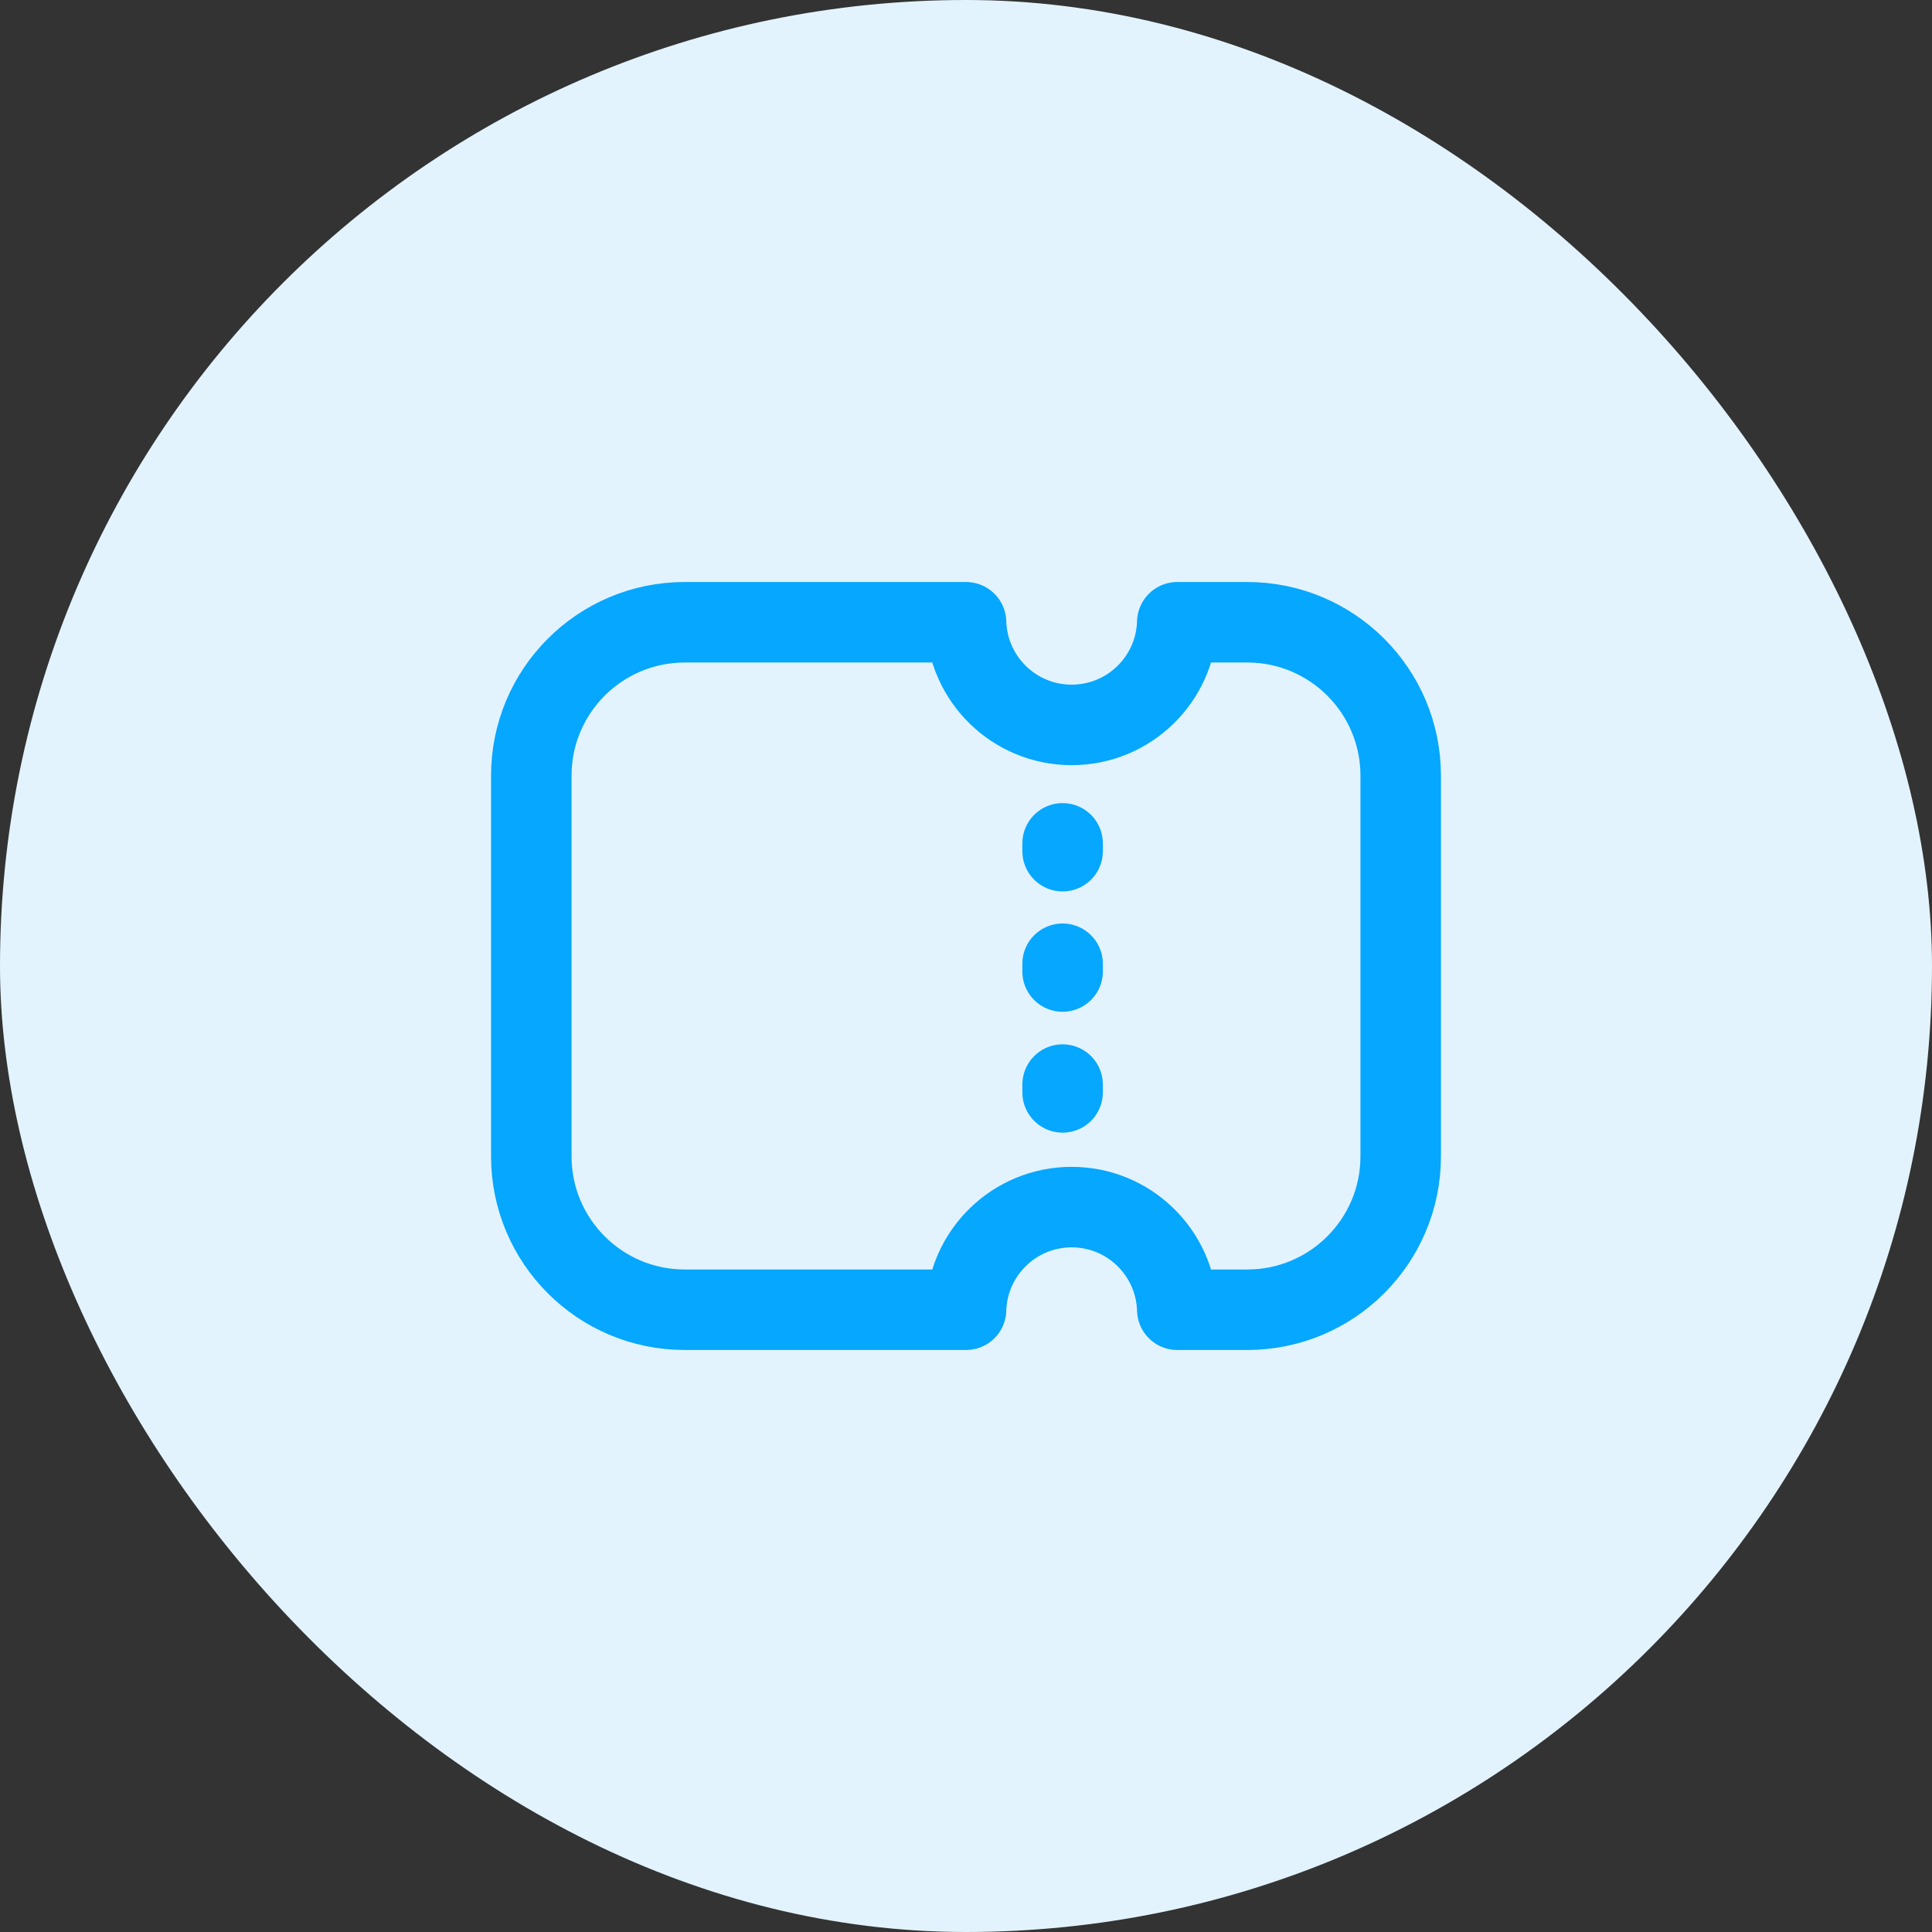 <svg width="48" height="48" viewBox="0 0 48 48" fill="none" xmlns="http://www.w3.org/2000/svg">
<rect x="0" y="0" width="48" height="48" fill="#333333" stroke="none"/>
<rect width="48" height="48" rx="24" fill="#E2F3FD"/>
<path d="M26.4 27.14V26.946M26.4 24.137V23.944M26.4 21.147V20.953M17.012 15.46H24.001C24.041 16.875 25.201 18.01 26.625 18.01C28.05 18.01 29.209 16.875 29.249 15.46H30.988C33.094 15.46 34.8 17.166 34.8 19.271V28.728C34.8 30.834 33.094 32.54 30.988 32.54H29.249C29.209 31.125 28.05 29.99 26.625 29.99C25.201 29.99 24.041 31.125 24.001 32.54H17.012C14.907 32.54 13.2 30.834 13.2 28.728L13.2 19.271C13.2 17.166 14.907 15.46 17.012 15.46Z" stroke="#05A7FF" stroke-width="2" stroke-linecap="round" stroke-linejoin="round"/>
</svg>

